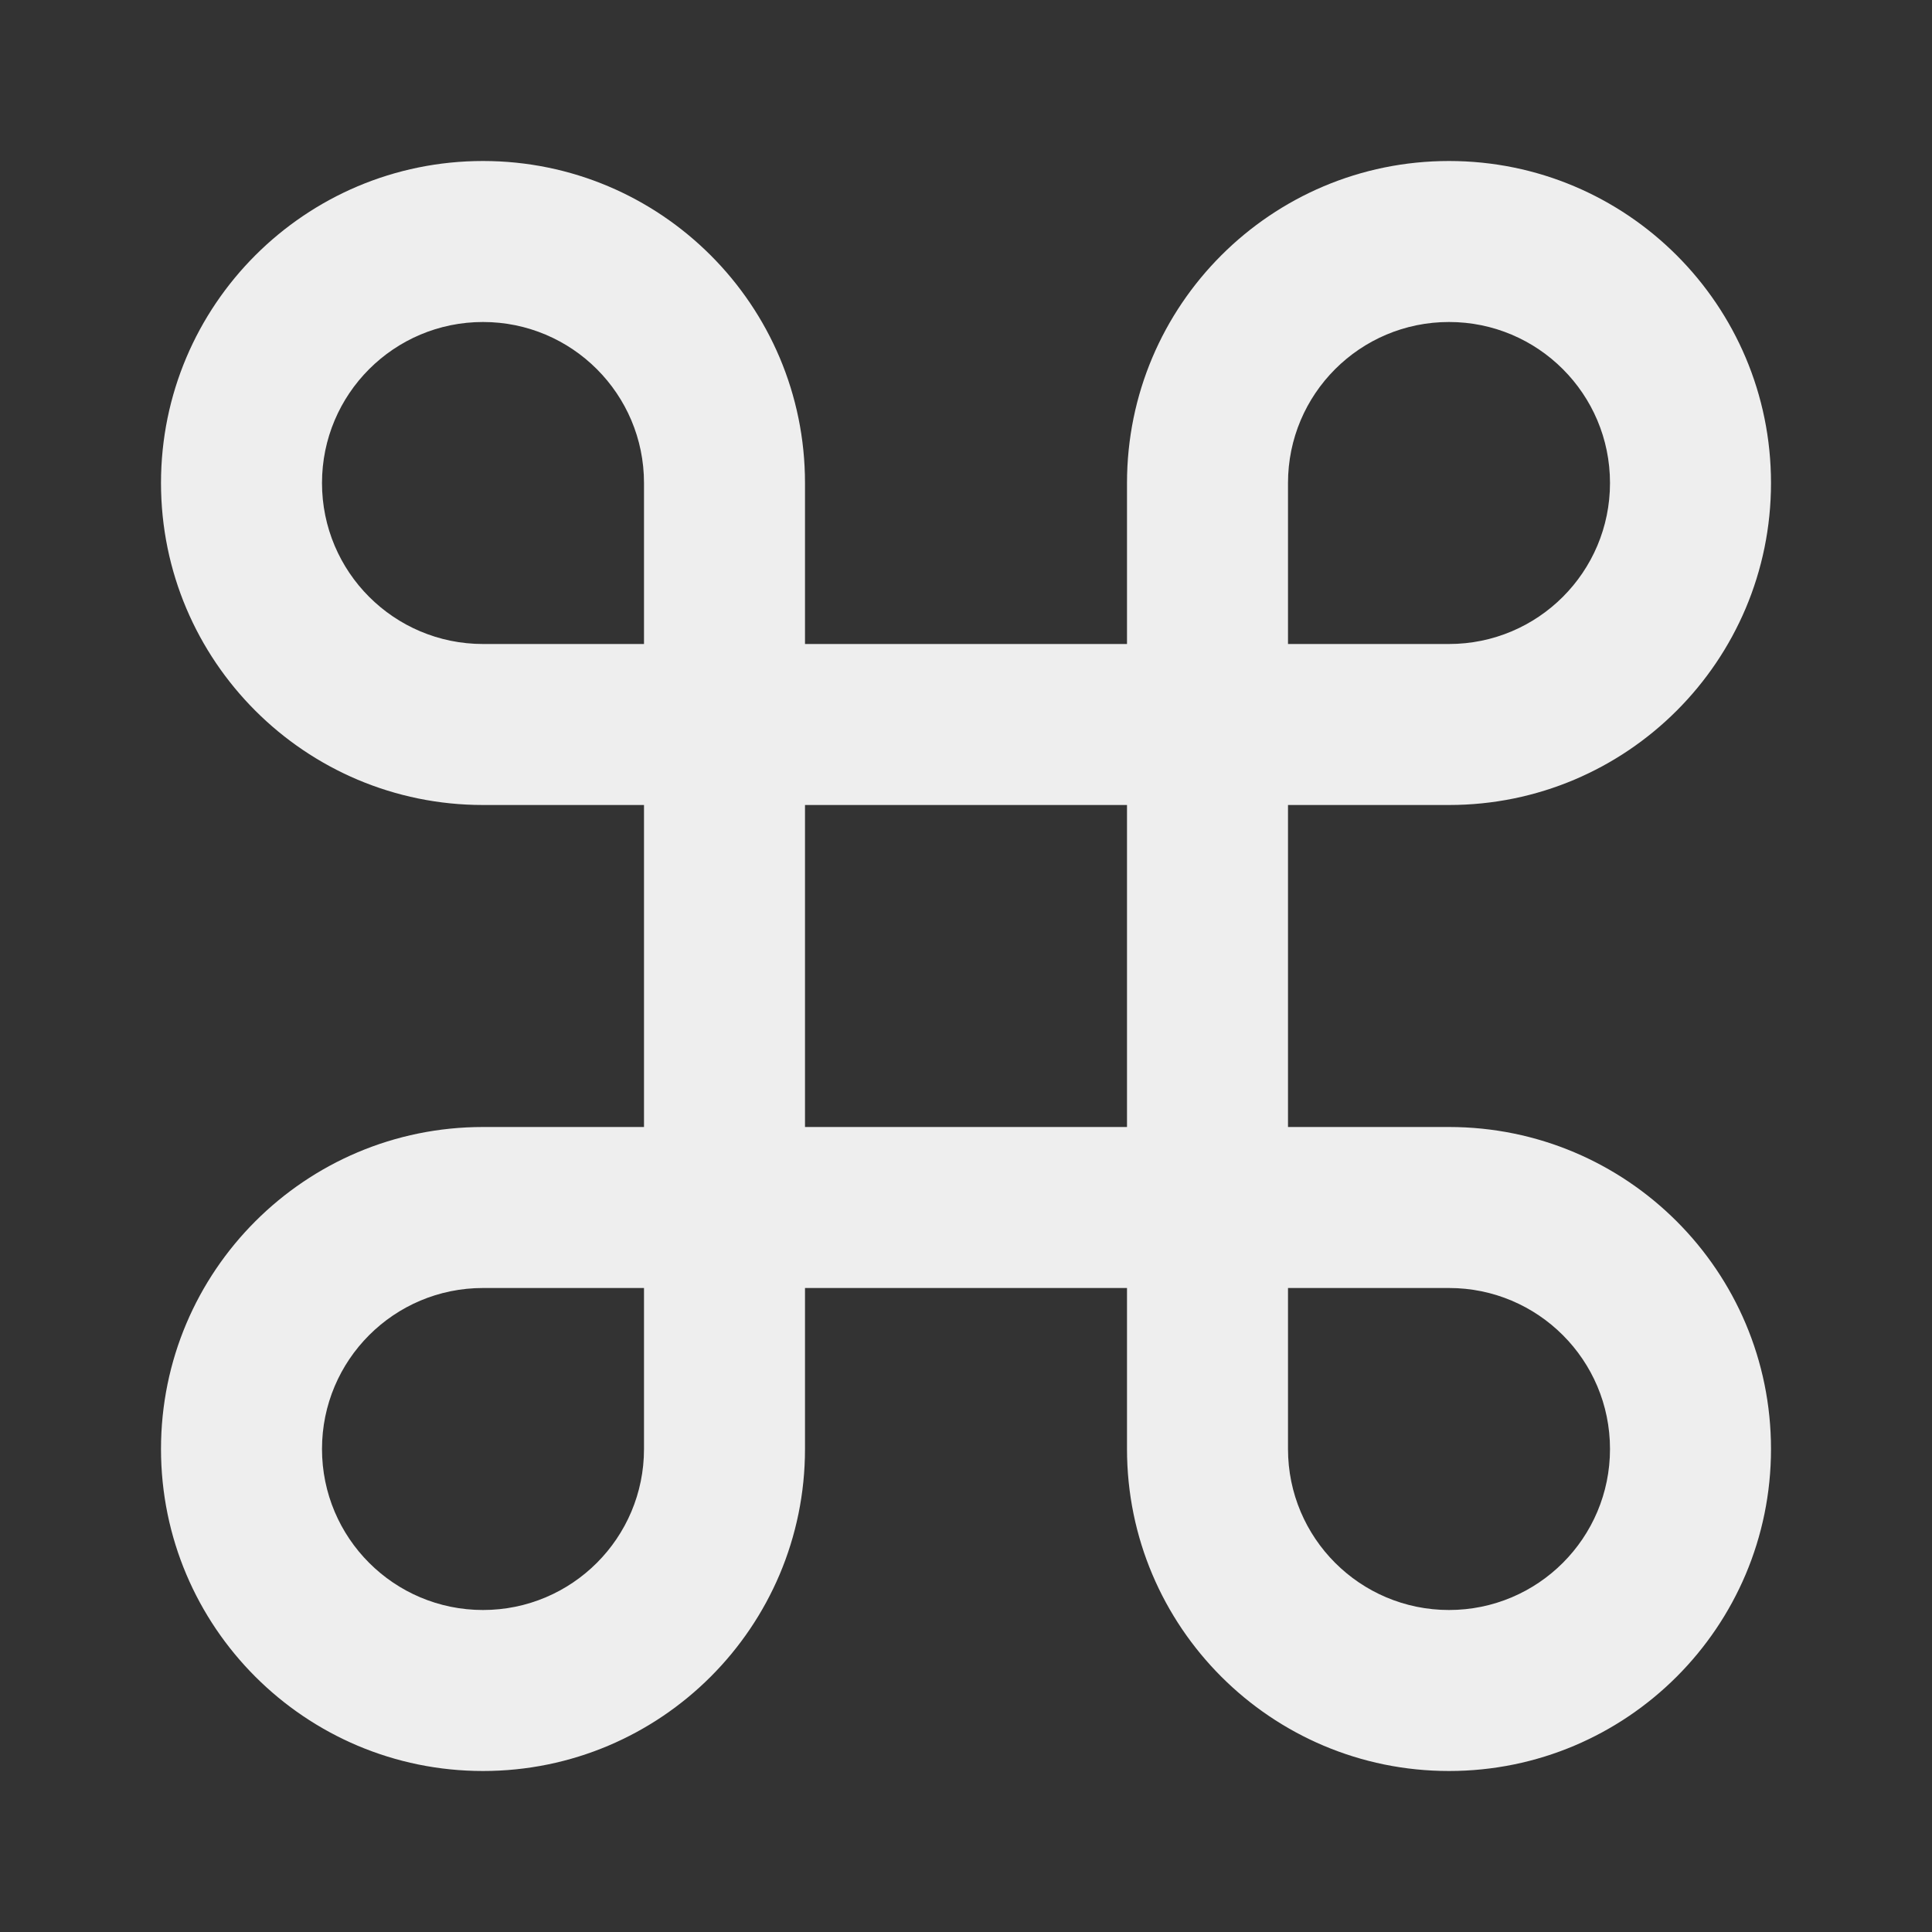 ﻿<?xml version="1.0" encoding="utf-8"?>
<!DOCTYPE svg PUBLIC "-//W3C//DTD SVG 1.1//EN" "http://www.w3.org/Graphics/SVG/1.1/DTD/svg11.dtd">
<svg xmlns="http://www.w3.org/2000/svg" xmlns:xlink="http://www.w3.org/1999/xlink" version="1.1" baseProfile="full" width="24" height="24" viewBox="0 0 24.00 24.00" enable-background="new 0 0 24.00 24.00" xml:space="preserve">
	<rect x="0" y="0" width="24.00" height="24.00" fill="#333333" stroke="none"/>
	<path fill="#eee" fill-opacity="1" stroke-width="1.333" stroke-linejoin="miter" d="M 6,2C 8.209,2 10,3.791 10,6L 10,8L 14,8L 14,6C 14,3.791 15.791,2 18,2C 20.209,2 22,3.791 22,6C 22,8.209 20.209,10 18,10L 16,10L 16,14L 18,14C 20.209,14 22,15.791 22,18C 22,20.209 20.209,22 18,22C 15.791,22 14,20.209 14,18L 14,16L 10,16L 10,18C 10,20.209 8.209,22 6,22C 3.791,22 2,20.209 2,18C 2,15.791 3.791,14 6,14L 8,14L 8,10L 6,10C 3.791,10 2,8.209 2,6C 2,3.791 3.791,2 6,2 Z M 16,18C 16,19.105 16.895,20 18,20C 19.105,20 20,19.105 20,18C 20,16.895 19.105,16 18,16L 16,16L 16,18 Z M 14,10L 10,10L 10,14L 14,14L 14,10 Z M 6,16C 4.895,16 4,16.895 4,18C 4,19.105 4.895,20 6,20C 7.105,20 8,19.105 8,18L 8,16L 6,16 Z M 8,6C 8,4.895 7.105,4 6,4C 4.895,4 4,4.895 4,6C 4,7.105 4.895,8 6,8L 8,8L 8,6 Z M 18,8C 19.105,8 20,7.105 20,6C 20,4.895 19.105,4 18,4C 16.895,4 16,4.895 16,6L 16,8L 18,8 Z "/>
</svg>

